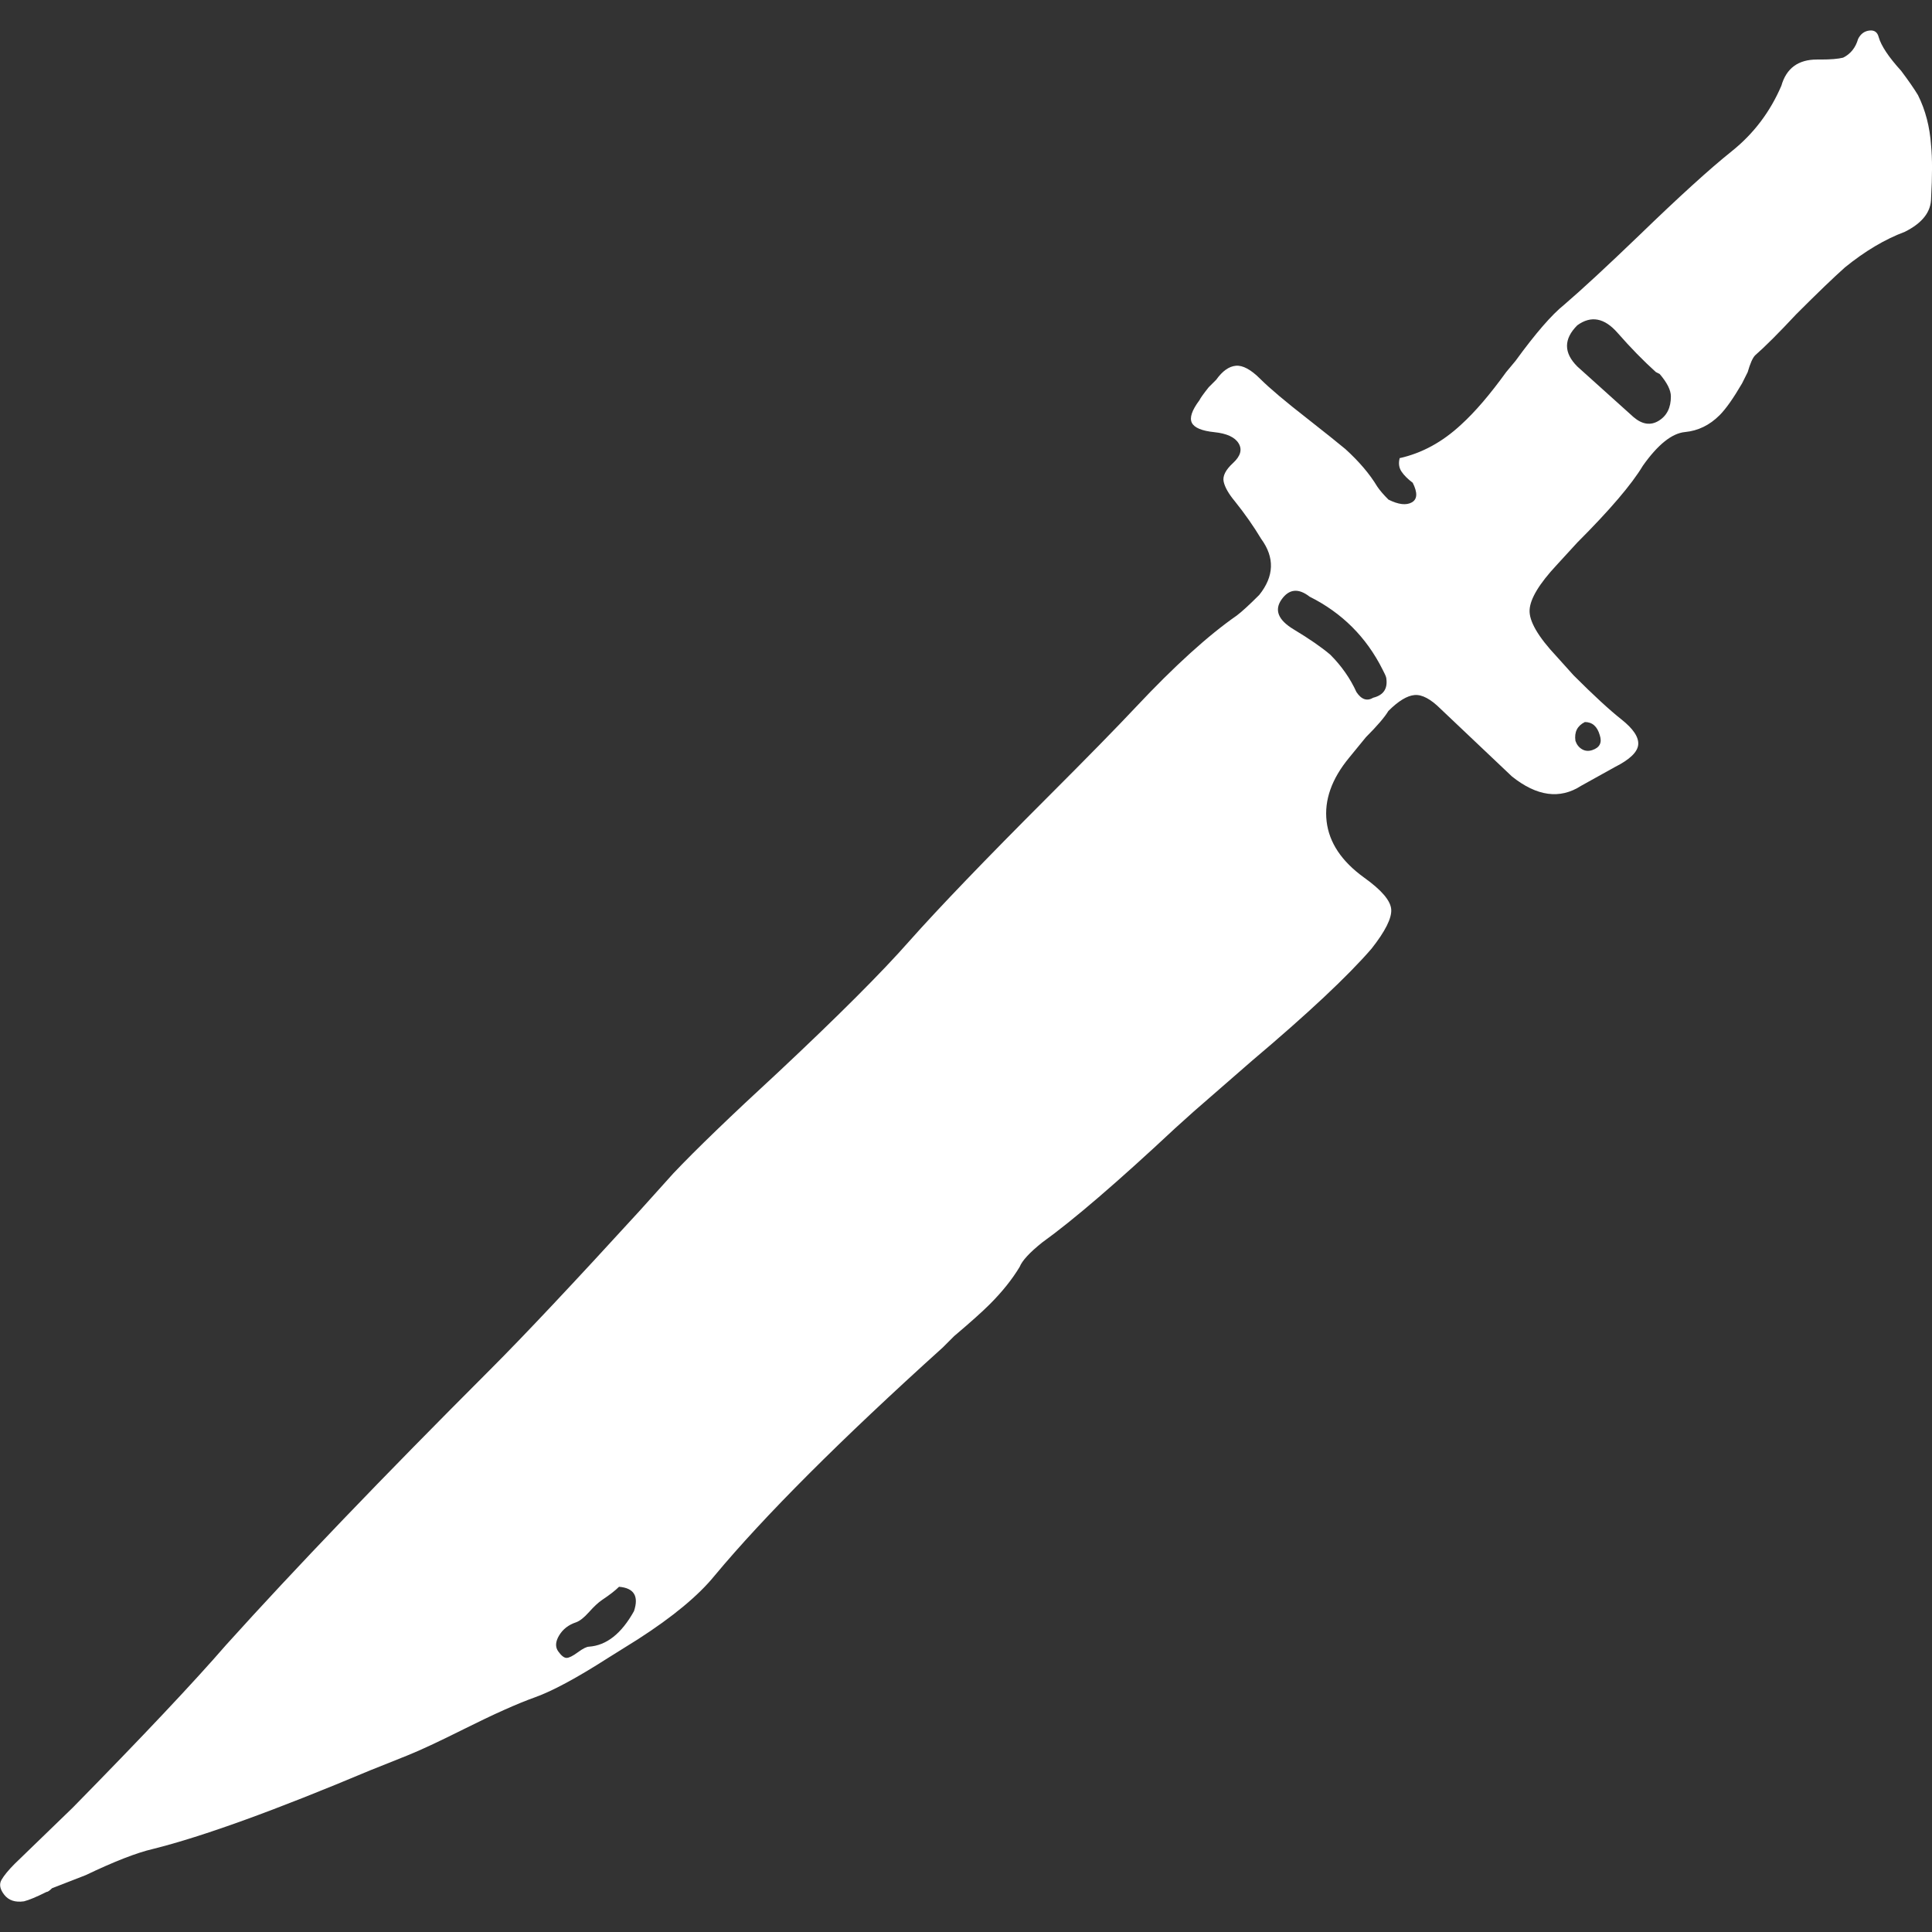 <!-- Generated by IcoMoon.io -->
<svg version="1.1" xmlns="http://www.w3.org/2000/svg" width="32" height="32" viewBox="0 0 32 32">
<rect x="0" y="0" width="32" height="32" fill="#333333" stroke="none"/>
<title>dagger</title>
<path fill="#fff" d="M23.18 7.589q0.558-0.124 1.023-0.558 0.341-0.31 0.744-0.868l0.155-0.186q0.496-0.682 0.806-0.93 0.434-0.372 1.24-1.147 0.992-0.961 1.535-1.395t0.822-1.085q0.124-0.434 0.589-0.434h0.062q0.248 0 0.372-0.031 0.186-0.093 0.248-0.31 0.062-0.124 0.186-0.139t0.155 0.109q0.062 0.217 0.372 0.558 0.186 0.248 0.279 0.403 0.186 0.372 0.217 0.837 0.031 0.31 0 0.868 0 0.341-0.434 0.558-0.496 0.186-0.992 0.589-0.279 0.248-0.806 0.775-0.434 0.465-0.682 0.682-0.062 0.062-0.124 0.279l-0.093 0.186q-0.217 0.372-0.372 0.527-0.248 0.248-0.573 0.279t-0.698 0.558v0q-0.279 0.465-1.085 1.271l-0.341 0.372q-0.434 0.465-0.45 0.744t0.45 0.775l0.279 0.31q0.496 0.496 0.791 0.729t0.279 0.418-0.387 0.372l-0.558 0.31q-0.527 0.341-1.147-0.155l-1.178-1.116q-0.248-0.248-0.434-0.232t-0.434 0.264q-0.093 0.155-0.372 0.434l-0.279 0.341q-0.434 0.527-0.372 1.054t0.62 0.93q0.434 0.31 0.45 0.527t-0.326 0.651q-0.589 0.682-1.984 1.86l-0.961 0.837-0.31 0.279q-1.426 1.333-2.201 1.891-0.31 0.248-0.372 0.403-0.186 0.31-0.496 0.62-0.186 0.186-0.589 0.527l-0.186 0.186q-2.542 2.294-3.782 3.782-0.403 0.496-1.271 1.054l-0.496 0.31q-0.775 0.496-1.209 0.651t-1.178 0.527q-0.62 0.31-0.93 0.434l-0.62 0.248q-2.356 0.992-3.596 1.302-0.403 0.093-1.116 0.434l-0.558 0.217q-0.062 0.062-0.093 0.062-0.248 0.124-0.372 0.155-0.217 0.031-0.326-0.108t-0.046-0.248 0.217-0.264l0.961-0.93q1.736-1.767 2.542-2.697 1.705-1.891 4.371-4.557 0.837-0.837 2.48-2.635l0.558-0.62q0.558-0.589 1.736-1.674 1.488-1.395 2.17-2.17 0.744-0.837 2.294-2.387 0.992-0.992 1.457-1.488 0.961-1.023 1.674-1.519 0.124-0.093 0.372-0.341 0.372-0.465 0.031-0.93-0.186-0.31-0.434-0.62-0.155-0.186-0.186-0.325t0.155-0.31 0.093-0.325-0.403-0.186-0.372-0.155 0.124-0.372q0.031-0.062 0.155-0.217l0.124-0.124q0.155-0.217 0.326-0.232t0.403 0.217 0.791 0.667q0.434 0.341 0.62 0.496 0.341 0.31 0.527 0.62 0.062 0.093 0.186 0.217 0.248 0.124 0.387 0.046t0.015-0.325q-0.124-0.093-0.186-0.186t-0.031-0.217zM27.675 6.566q0-0.155-0.186-0.372l-0.062-0.031q-0.31-0.279-0.636-0.651t-0.666-0.124q-0.341 0.341 0 0.682l0.93 0.837q0.217 0.186 0.419 0.062t0.201-0.403zM22.963 11.247q0-0.031-0.031-0.093l-0.031-0.062q-0.403-0.806-1.209-1.209-0.279-0.217-0.465 0.046t0.201 0.496 0.605 0.418q0.279 0.279 0.434 0.62 0.124 0.186 0.279 0.093 0.248-0.062 0.217-0.31zM10.253 26.282q-0.093 0.093-0.279 0.217-0.093 0.062-0.217 0.201t-0.217 0.171q-0.186 0.062-0.279 0.217t-0.015 0.264 0.139 0.108 0.186-0.093 0.186-0.093q0.434-0.031 0.744-0.589 0.124-0.372-0.248-0.403zM26.249 11.96q-0.186 0.093-0.155 0.31 0.031 0.093 0.108 0.139t0.171 0.015q0.186-0.062 0.124-0.248v0q-0.062-0.217-0.248-0.217z"></path>
</svg>
